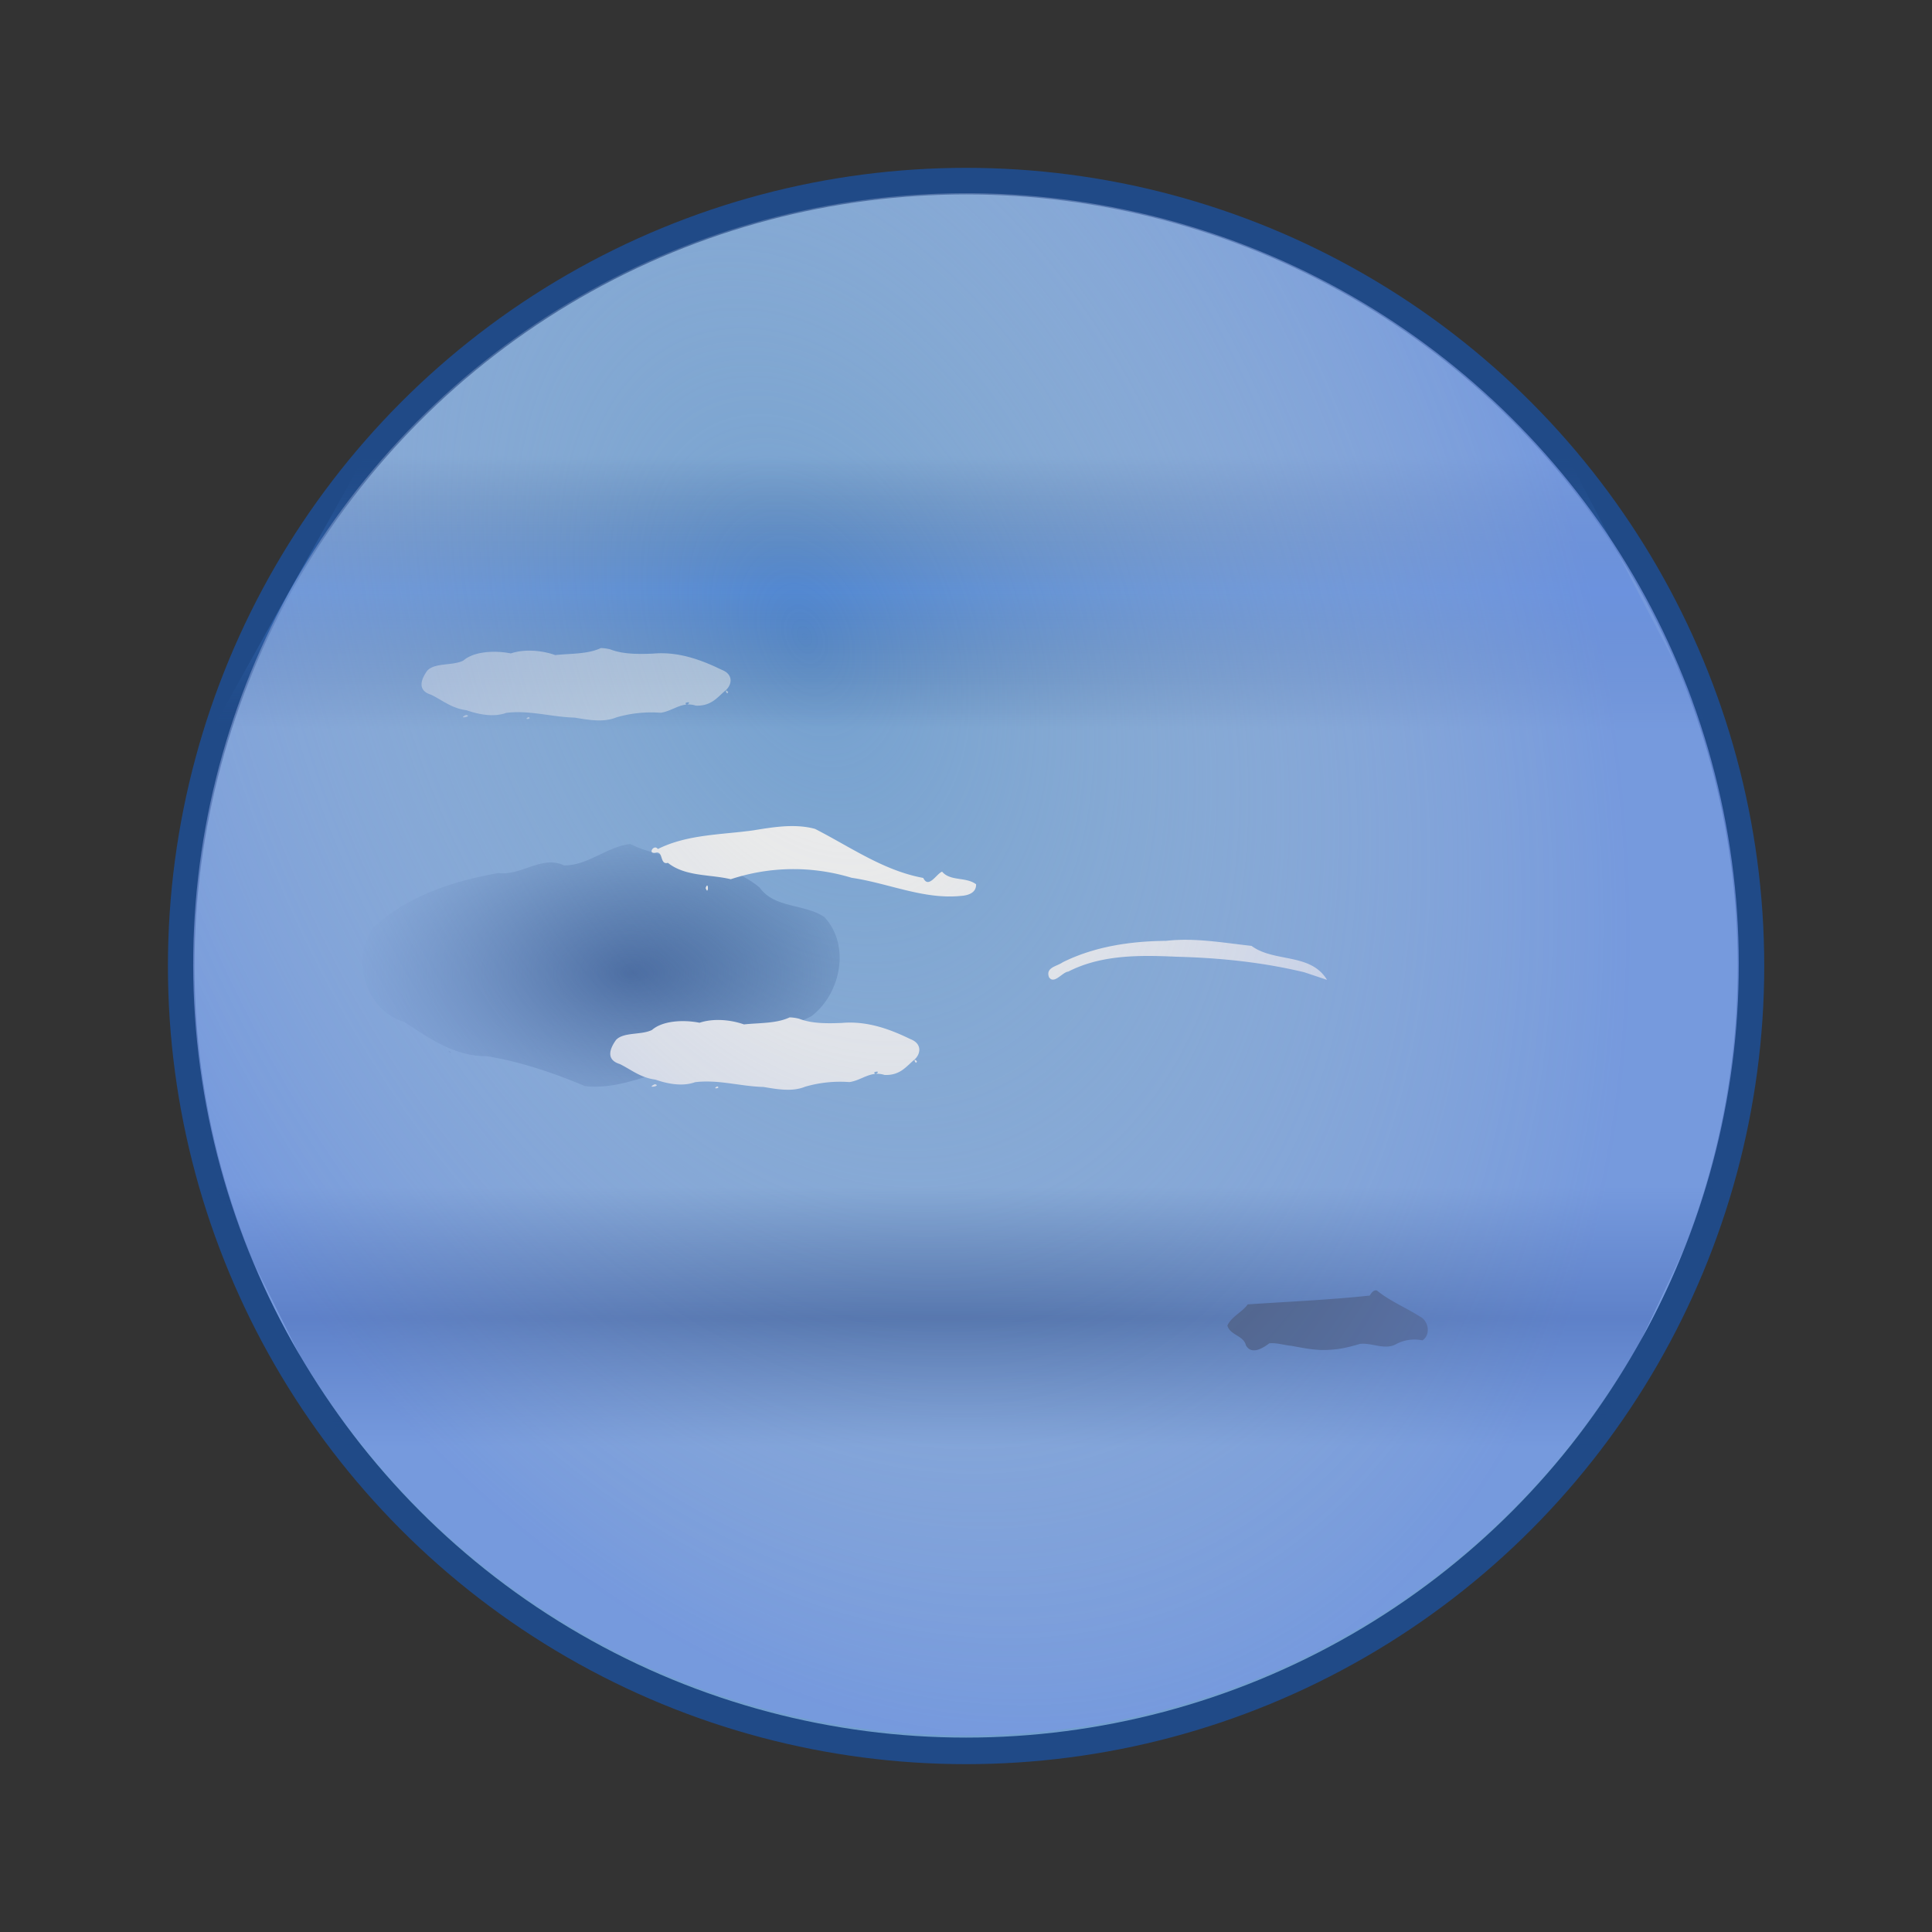 <svg viewBox="0 0 48 48" xmlns="http://www.w3.org/2000/svg"><rect x="0" y="0" width="48" height="48" fill="#333333" stroke="none"/><defs><radialGradient id="d" cx="-27.422" cy="-16.483" r="9.781" gradientTransform="matrix(-2.789 -.873 .578 -1.858 -91.779 -48.842)" gradientUnits="userSpaceOnUse"><stop stop-color="#dedede" stop-opacity="0" offset="0"/><stop stop-color="#7797e3" stop-opacity=".713" offset="1"/></radialGradient><linearGradient id="a" x1="24.25" x2="24.25" y1="35.938" y2="29.5" gradientUnits="userSpaceOnUse"><stop stop-color="#204a87" stop-opacity="0" offset="0"/><stop stop-color="#204a87" offset=".494"/><stop stop-color="#204a87" stop-opacity="0" offset="1"/></linearGradient><linearGradient id="c" x1="24.25" x2="24.25" y1="35.938" y2="29.124" gradientTransform="matrix(1 0 0 -1 0 47.258)" gradientUnits="userSpaceOnUse"><stop stop-color="#204a87" stop-opacity="0" offset="0"/><stop stop-color="#417cd2" stop-opacity=".722" offset=".494"/><stop stop-color="#204a87" stop-opacity="0" offset="1"/></linearGradient><radialGradient id="b" cx="15.688" cy="24.385" r="5.928" gradientTransform="matrix(0 -.665 1.165 0 -12.726 34.616)" gradientUnits="userSpaceOnUse"><stop stop-color="#204a87" offset="0"/><stop stop-color="#204a87" stop-opacity="0" offset="1"/></radialGradient></defs><circle transform="matrix(2 0 0 2 136.502 23.5)" cx="-56.25" cy=".25" r="9.75" stroke="#204a87" stroke-width=".33" fill="#729fcf"/><path d="M8.6 36h30.9l3.825-8.125L5.25 29.25z" fill="url(#a)"/><path d="M15.656 20.969c-.582.065-1.044.537-1.642.532-.552-.262-1.072.266-1.63.189-1.11.194-2.238.559-3.087 1.33-.61.77-.21 2.102.746 2.368.617.412 1.276.866 2.05.852.844.139 1.658.415 2.445.745.905.1 1.73-.378 2.597-.545 1.02-.359 2.052-.714 3.022-1.19.731-.555.981-1.763.323-2.468-.497-.334-1.228-.205-1.609-.732-.907-.76-2.195-.581-3.215-1.081zm-4.469 5.156c-.131-.083.083.131 0 0z" fill="url(#b)"/><path d="M19.617 25.277c-.326.154-.752.134-1.134.174-.33-.117-.757-.156-1.103-.041-.4-.08-.917-.052-1.18.178-.263.133-.704.047-.894.248-.133.185-.281.485.093.6.282.137.511.339.882.386.293.103.672.18.986.065.576-.072 1.13.104 1.7.118.337.056.716.126 1.033-.005a3.116 3.116 0 0 1 1.103-.116c.31-.042.523-.289.874-.177.385.016.539-.212.727-.368.185-.153.204-.414-.085-.522-.484-.236-1.066-.46-1.704-.402-.357.014-.743.019-1.059-.104a1.006 1.006 0 0 0-.239-.034zm3.163 1.088c-.118-.115-.02.122 0 0zm-4.961.626c-.153.08.114.047 0 0zm-1.55-.054c-.251.117.189.04 0 0zm5.456-.3c.198-.062-.016.126 0 0zM18.75 20.625c-.807.116-1.663.098-2.406.469-.093-.133-.263.126-.063.093.213-.06.1.31.313.25.432.345 1.047.283 1.562.407a4.957 4.957 0 0 1 3.004-.035c.904.131 1.786.543 2.709.45.174-.01.391-.071.381-.29-.254-.19-.636-.068-.844-.313-.138.05-.336.435-.468.156-.986-.181-1.814-.772-2.688-1.218-.49-.134-1.008-.049-1.5.03zm-1.219 1.438c.076.217.076-.218 0 0zM28.969 23.375c-.876.008-1.77.138-2.563.531-.148.105-.436.127-.343.375.131.183.327-.128.478-.142.825-.424 1.79-.411 2.695-.369 1.065.027 2.133.136 3.17.386l.563.188c-.407-.676-1.313-.427-1.875-.844-.706-.077-1.413-.207-2.125-.125z" fill="#eeeeec"/><path d="M34.031 32.188c-1.008.108-2.02.151-3.031.219-.143.2-.399.297-.506.526.065.24.403.246.46.49.135.248.427.071.58-.048.184-.02.365.045.548.061.314.058.632.125.954.099.256-.011.506-.072.75-.146.303-.037.624.168.912-.001a.97.97 0 0 1 .643-.087c.214-.14.152-.492-.068-.594-.35-.223-.741-.381-1.065-.645-.085-.02-.139.065-.177.126z" fill="#0e203b"/><path d="M9.1 11.258h29.8l4.225 8.125-37.787-1.375z" fill="url(#c)"/><path d="M14.928 16.101c-.326.154-.752.134-1.134.174-.33-.117-.757-.156-1.103-.041-.4-.08-.917-.052-1.18.178-.263.133-.704.047-.894.248-.133.185-.281.485.093.6.282.137.511.339.882.386.293.103.672.18.986.065.576-.072 1.13.104 1.7.118.337.056.716.126 1.033-.005a3.116 3.116 0 0 1 1.103-.116c.31-.042.523-.289.874-.177.385.016.539-.212.727-.368.185-.153.204-.414-.085-.522-.484-.236-1.066-.46-1.704-.402-.357.014-.743.019-1.059-.104a1.006 1.006 0 0 0-.239-.034zm3.163 1.088c-.118-.115-.02.122 0 0zm-4.961.626c-.153.08.114.047 0 0zm-1.55-.054c-.251.117.189.04 0 0zm5.456-.3c.198-.062-.016.126 0 0z" fill="#eeeeec" opacity=".5"/><g><ellipse transform="rotate(-128.695) skewX(-.118)" cx="-33.696" cy="3.753" rx="19.175" ry="19.184" fill="url(#d)"/></g></svg>